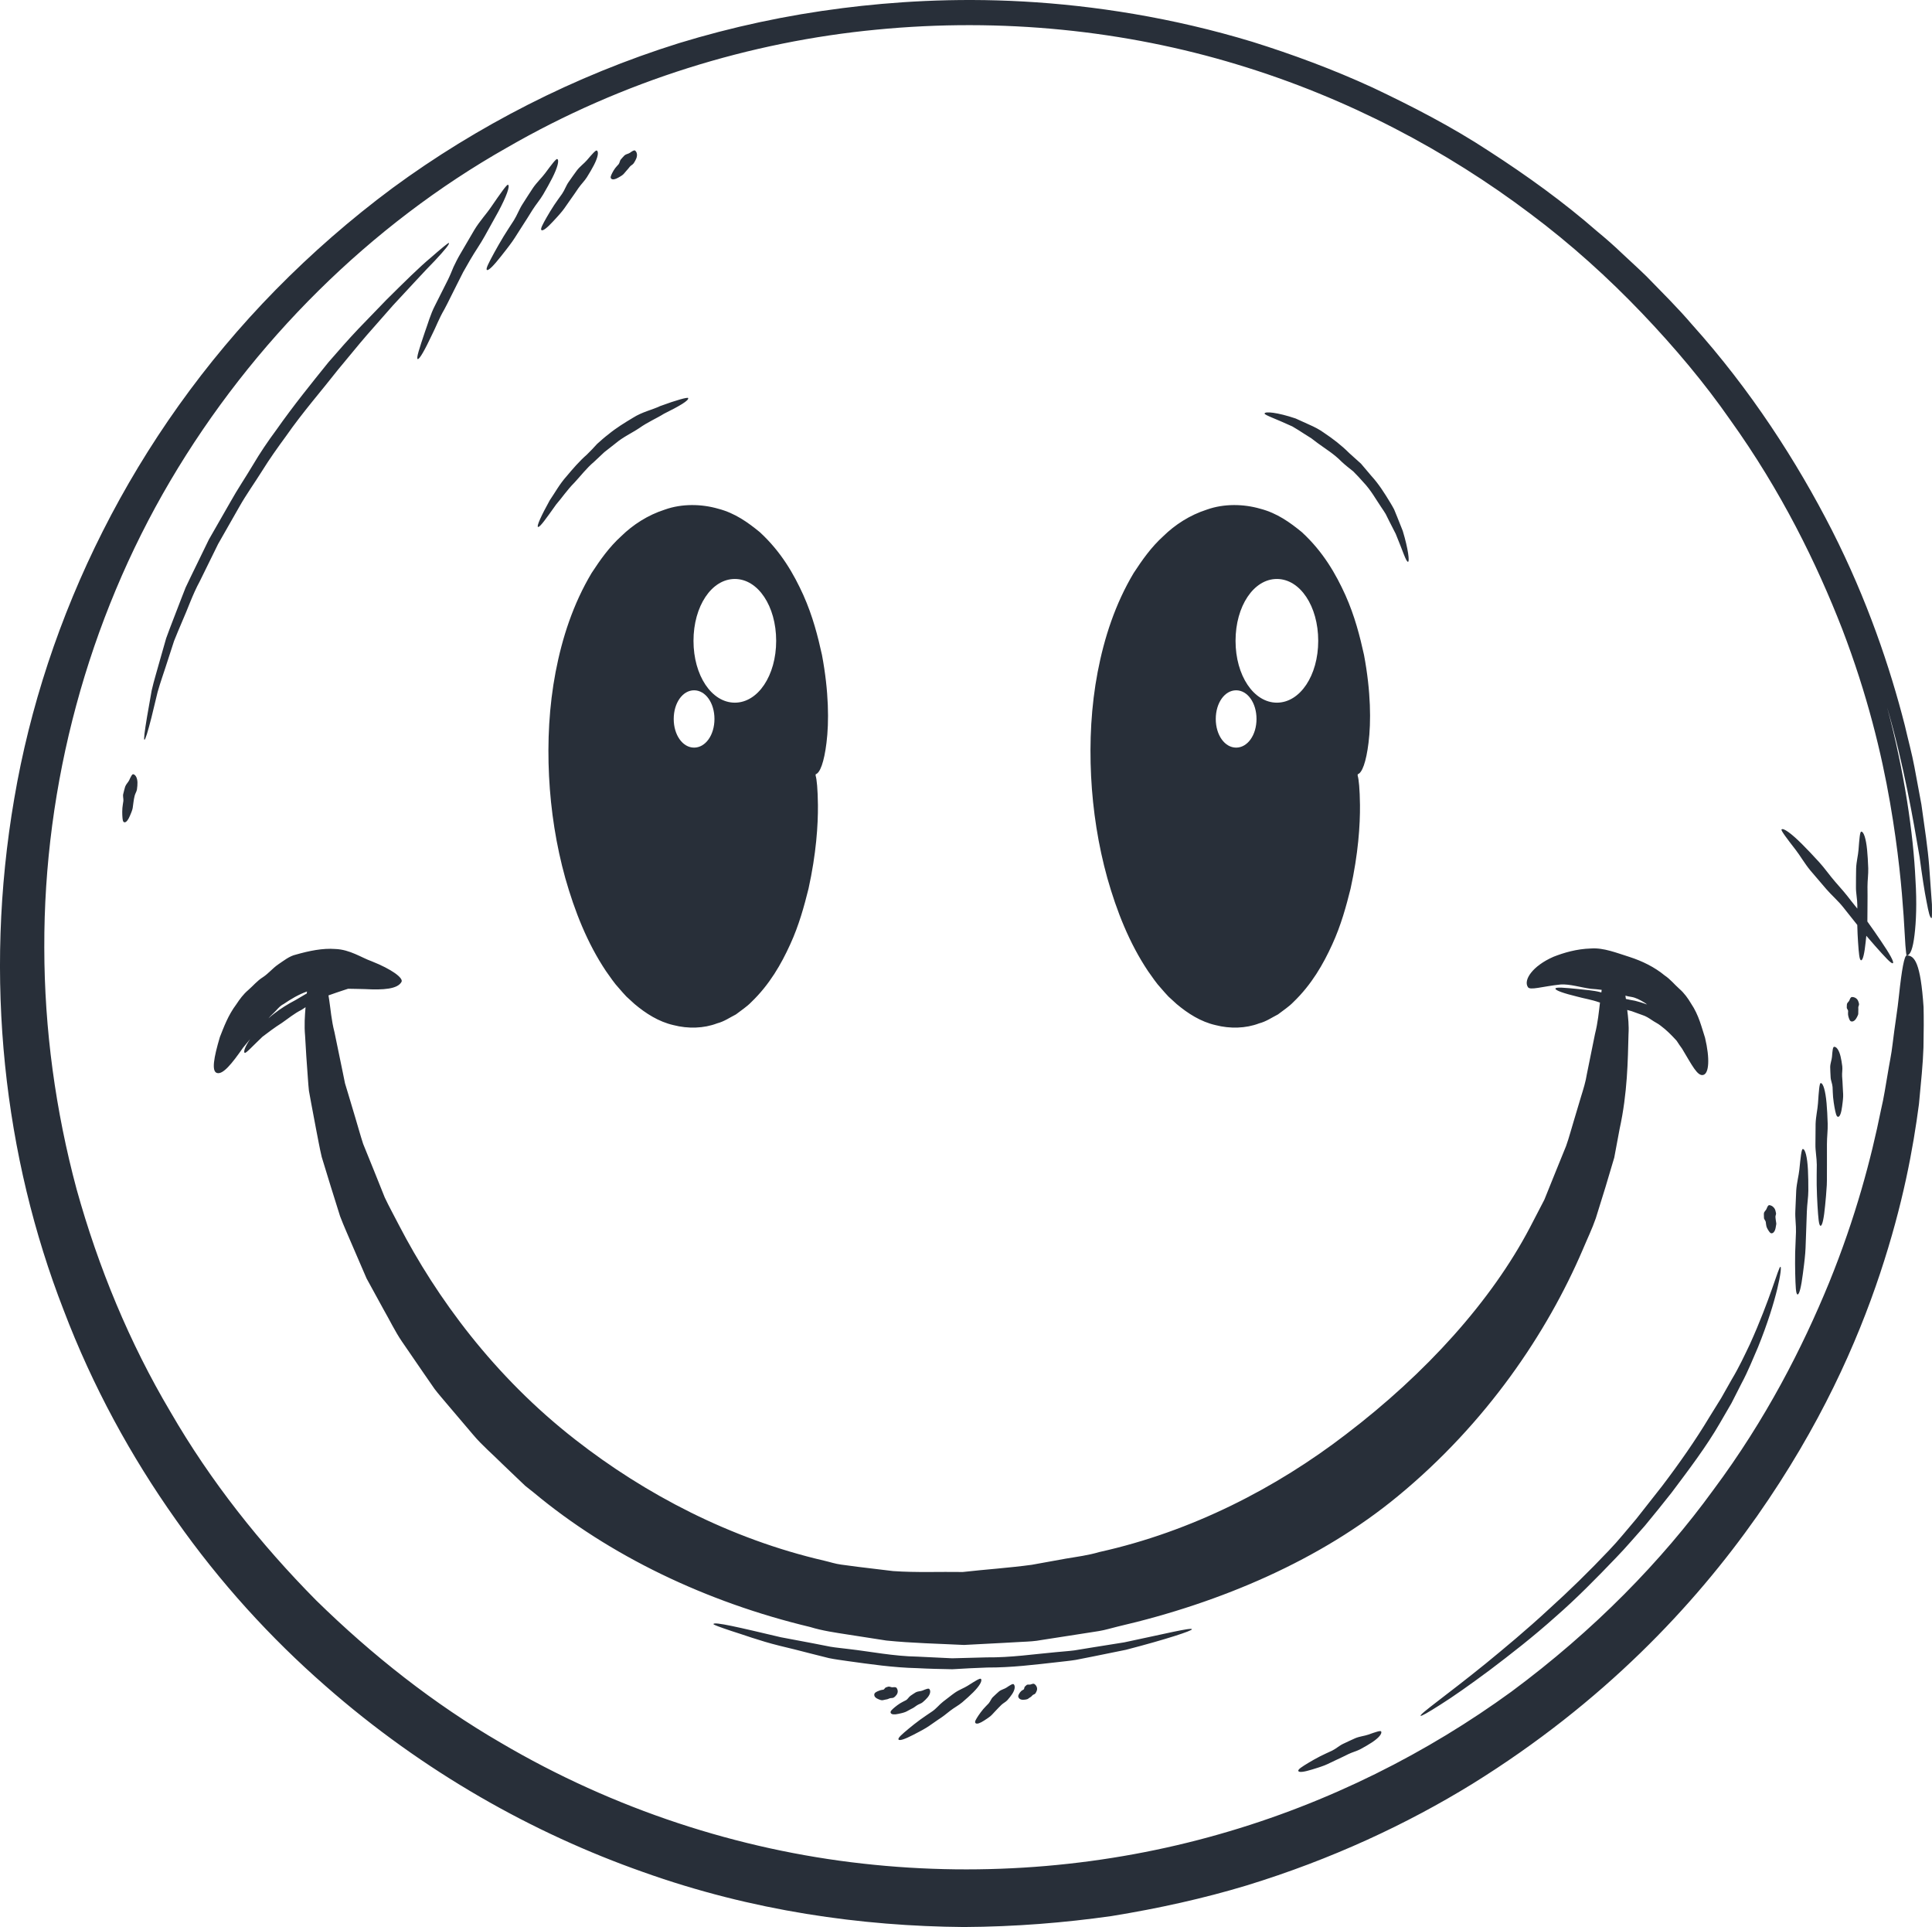 <svg version="1.1" id="图层_1" x="0px" y="0px" width="156.107px" height="155.672px" viewBox="0 0 156.107 155.672" enable-background="new 0 0 156.107 155.672" xml:space="preserve" xmlns="http://www.w3.org/2000/svg" xmlns:xlink="http://www.w3.org/1999/xlink" xmlns:xml="http://www.w3.org/XML/1998/namespace">
  <path fill="#282F39" d="M156.078,74.167c-0.139,0.006-0.247-0.463-0.408-1.316c-0.173-0.853-0.361-2.091-0.567-3.633
	c-0.524-3.072-1.256-7.353-2.621-12.078c1.392,5.188,2.122,10.23,2.29,13.948c0.118,1.858,0.054,3.387-0.078,4.446
	c-0.127,1.059-0.327,1.649-0.63,1.648c-0.028,0-0.064-0.277-0.106-0.818c-0.033-0.541-0.081-1.344-0.145-2.397
	c-0.145-2.104-0.414-5.206-1.099-9.146c-0.681-3.936-1.832-8.715-3.864-14.012c-2.056-5.275-4.91-11.123-9.068-16.919
	c-2.036-2.924-4.439-5.795-7.122-8.604c-2.686-2.808-5.686-5.539-9.039-8.042c-6.676-5.031-14.665-9.324-23.668-12.038
	C90.967,2.477,80.98,1.403,70.815,2.396C60.658,3.367,50.33,6.517,40.962,11.926c-11.007,6.227-20.548,15.64-27.202,26.92
	C7.105,50.138,3.536,63.353,3.579,76.559C3.584,83.16,4.49,89.745,6.191,96.076c1.757,6.318,4.271,12.404,7.582,17.981
	c3.245,5.617,7.288,10.692,11.765,15.218c4.547,4.455,9.538,8.387,14.919,11.508c9.16,5.395,19.259,8.655,29.253,9.765
	c10.004,1.123,19.867,0.178,28.785-2.367c8.935-2.536,16.92-6.641,23.626-11.522c6.671-4.939,12.149-10.557,16.32-16.3
	c4.247-5.701,7.197-11.491,9.35-16.737c2.143-5.262,3.402-10.034,4.197-13.979c0.235-0.981,0.369-1.924,0.524-2.805
	c0.14-0.883,0.324-1.705,0.408-2.479c0.184-1.545,0.413-2.853,0.516-3.918c0.226-2.127,0.437-3.258,0.627-3.258
	c0.642,0.001,1.119,0.601,1.362,4.168c0.021,0.89,0.019,1.965-0.008,3.264c-0.04,1.296-0.197,2.807-0.364,4.576
	c-0.463,3.52-1.273,8.063-3.143,13.688c-1.866,5.606-4.835,12.323-9.936,19.597c-5.087,7.237-12.424,15.064-22.991,21.622
	c-5.28,3.251-11.384,6.11-18.266,8.218c-3.445,1.041-7.089,1.85-10.898,2.469c-3.82,0.543-7.804,0.864-11.932,0.887
	c-8.238-0.066-17.087-1.285-25.942-4.449c-8.847-3.116-17.715-8.057-25.673-15.051c-4.397-3.844-8.498-8.324-12.075-13.418
	c-3.598-5.076-6.71-10.743-9.058-16.928C0.346,93.513-1.359,79.107,1.154,64.499c2.484-14.584,9.558-29.313,21.131-41.096
	c2.89-2.938,6.04-5.695,9.437-8.218c3.409-2.507,7.072-4.759,10.941-6.729c3.87-1.968,7.953-3.644,12.209-4.974
	c4.263-1.303,8.691-2.259,13.229-2.829c3.938-0.499,8.927-0.85,14.599-0.531c5.664,0.317,12.012,1.289,18.491,3.255
	c3.229,1.011,6.5,2.216,9.717,3.696c3.195,1.514,6.405,3.164,9.429,5.152c3.036,1.96,5.996,4.092,8.721,6.471
	c0.698,0.575,1.377,1.17,2.026,1.794c0.656,0.618,1.326,1.218,1.966,1.846c1.249,1.286,2.521,2.537,3.669,3.884
	c4.732,5.265,8.466,11.057,11.316,16.641c2.842,5.601,4.679,11.051,5.872,15.726c0.271,1.176,0.578,2.289,0.778,3.362
	c0.2,1.074,0.389,2.087,0.565,3.037c0.268,1.912,0.52,3.565,0.625,4.928c0.098,1.364,0.174,2.427,0.226,3.148
	C156.117,73.784,156.102,74.167,156.078,74.167z M88.161,62.699c-0.138-2.8,0.002-5.636,0.531-8.413
	c0.532-2.773,1.421-5.503,2.911-7.998c0.688-1.049,1.408-2.082,2.398-2.979c0.932-0.912,2.136-1.702,3.523-2.144
	c1.373-0.489,2.956-0.457,4.294-0.071c1.392,0.358,2.442,1.136,3.366,1.889c1.745,1.604,2.763,3.409,3.528,5.097
	c0.758,1.699,1.172,3.335,1.5,4.823c0.564,2.994,0.574,5.435,0.366,7.1c-0.193,1.574-0.526,2.451-0.875,2.544
	c0,0.006,0.001,0.012,0.001,0.019c0,0.033-0.003,0.065-0.003,0.099c0.088,0.26,0.172,1.073,0.186,2.375
	c0.014,1.598-0.136,3.924-0.76,6.75c-0.35,1.401-0.764,2.945-1.488,4.519c-0.716,1.568-1.652,3.222-3.142,4.651
	c-0.354,0.369-0.813,0.661-1.237,0.989c-0.491,0.248-0.949,0.575-1.518,0.721c-1.077,0.414-2.354,0.447-3.525,0.143
	c-1.203-0.273-2.243-0.946-3.146-1.704l-0.657-0.601c-0.206-0.209-0.39-0.436-0.586-0.655c-0.407-0.433-0.719-0.921-1.063-1.397
	c-1.522-2.274-2.533-4.851-3.289-7.51C88.735,68.278,88.302,65.499,88.161,62.699z M99.833,51.768c0,2.802,1.467,4.996,3.34,4.996
	s3.34-2.194,3.34-4.996c0-2.802-1.467-4.997-3.34-4.997S99.833,48.966,99.833,51.768z M98.235,58.081
	c0,1.298,0.724,2.314,1.646,2.314c0.924,0,1.646-1.017,1.646-2.314c0-1.299-0.723-2.316-1.646-2.316
	C98.959,55.764,98.235,56.782,98.235,58.081z M53.727,41.165c1.373-0.489,2.956-0.457,4.294-0.071
	c1.392,0.358,2.442,1.136,3.366,1.889c1.745,1.604,2.763,3.409,3.528,5.097c0.758,1.699,1.172,3.335,1.5,4.823
	c0.564,2.994,0.574,5.435,0.366,7.1c-0.193,1.574-0.526,2.451-0.875,2.544c0,0.006,0,0.012,0,0.019c0,0.033-0.002,0.065-0.002,0.099
	c0.088,0.26,0.171,1.073,0.185,2.375c0.014,1.598-0.136,3.924-0.76,6.75c-0.35,1.401-0.764,2.945-1.488,4.519
	c-0.716,1.568-1.652,3.222-3.142,4.651c-0.354,0.369-0.813,0.661-1.237,0.989c-0.491,0.248-0.949,0.575-1.518,0.721
	c-1.077,0.414-2.354,0.447-3.525,0.143c-1.203-0.273-2.243-0.946-3.146-1.704l-0.657-0.601c-0.206-0.209-0.39-0.436-0.586-0.655
	c-0.407-0.433-0.719-0.921-1.063-1.397c-1.522-2.274-2.533-4.851-3.289-7.51c-0.742-2.667-1.175-5.446-1.316-8.247
	c-0.138-2.8,0.002-5.636,0.531-8.413c0.532-2.773,1.421-5.503,2.911-7.998c0.688-1.049,1.408-2.082,2.398-2.979
	C51.135,42.397,52.34,41.607,53.727,41.165z M56.035,51.768c0,2.802,1.467,4.996,3.34,4.996s3.34-2.194,3.34-4.996
	c0-2.802-1.467-4.997-3.34-4.997S56.035,48.966,56.035,51.768z M54.437,58.081c0,1.298,0.724,2.314,1.646,2.314
	c0.924,0,1.646-1.017,1.646-2.314c0-1.299-0.723-2.316-1.646-2.316C55.161,55.764,54.437,56.782,54.437,58.081z M19.344,40.927
	c0.557-0.983,1.225-1.913,1.83-2.879c0.602-0.97,1.265-1.9,1.935-2.813c1.346-1.933,2.875-3.672,4.21-5.38
	c0.809-0.962,1.565-1.908,2.314-2.774c0.754-0.858,1.466-1.668,2.126-2.418c1.409-1.51,2.554-2.771,3.381-3.609
	c0.807-0.86,1.221-1.375,1.128-1.426c-0.047-0.025-0.57,0.408-1.467,1.191c-0.917,0.762-2.123,1.958-3.584,3.406
	c-0.687,0.711-1.447,1.498-2.254,2.333c-0.793,0.836-1.596,1.751-2.426,2.708c-1.372,1.701-2.837,3.51-4.203,5.454
	c-0.681,0.917-1.327,1.871-1.913,2.866c-0.589,0.992-1.238,1.943-1.793,2.942c-0.591,1.03-1.175,2.051-1.748,3.051
	c-0.505,1.038-0.999,2.053-1.479,3.038c-0.137,0.286-0.272,0.57-0.406,0.851c-0.113,0.29-0.226,0.577-0.336,0.86
	c-0.219,0.567-0.433,1.123-0.641,1.662c-0.203,0.541-0.415,1.061-0.593,1.574c-0.148,0.522-0.292,1.026-0.431,1.511
	c-0.271,1-0.56,1.9-0.741,2.714c-0.144,0.819-0.27,1.531-0.373,2.123c-0.196,1.174-0.281,1.838-0.209,1.849
	c0.071,0.01,0.27-0.636,0.562-1.782c0.142-0.585,0.31-1.28,0.502-2.074c0.221-0.795,0.544-1.676,0.851-2.652
	c0.153-0.473,0.313-0.965,0.479-1.475c0.193-0.5,0.42-1.008,0.638-1.536c0.468-1.042,0.844-2.192,1.445-3.295
	c0.479-0.974,0.97-1.973,1.473-2.996C18.186,42.958,18.762,41.948,19.344,40.927z M35.154,24.668
	c-0.389,0.748-0.585,1.518-0.819,2.142c-0.44,1.307-0.722,2.152-0.583,2.196c0.138,0.044,0.58-0.743,1.157-1.971
	c0.302-0.589,0.564-1.309,0.987-2.029c0.343-0.631,0.66-1.325,1.019-2.015l0.509-1.008c0.188-0.329,0.375-0.658,0.562-0.983
	c0.39-0.677,0.84-1.301,1.185-1.932c0.396-0.714,0.765-1.378,1.103-1.987c0.648-1.215,0.957-2.07,0.773-2.156
	c-0.092-0.043-0.602,0.686-1.374,1.809c-0.371,0.552-0.916,1.124-1.349,1.846c-0.372,0.635-0.756,1.292-1.155,1.974
	c-0.193,0.326-0.36,0.67-0.526,1.015c-0.146,0.356-0.29,0.713-0.46,1.053C35.828,23.327,35.482,24.015,35.154,24.668z
	 M39.937,20.407c-0.436,0.804-0.716,1.327-0.591,1.401c0.125,0.074,0.552-0.362,1.119-1.083c0.275-0.351,0.603-0.756,0.927-1.211
	c0.279-0.394,0.532-0.84,0.823-1.274c0.279-0.418,0.543-0.857,0.811-1.282c0.279-0.442,0.62-0.833,0.863-1.249
	c0.282-0.481,0.534-0.934,0.735-1.331c0.418-0.824,0.58-1.43,0.405-1.529c-0.089-0.05-0.447,0.424-0.989,1.156
	c-0.265,0.356-0.657,0.718-0.976,1.179c-0.274,0.398-0.537,0.841-0.826,1.279c-0.278,0.421-0.452,0.919-0.722,1.345
	c-0.28,0.443-0.572,0.867-0.821,1.282C40.408,19.569,40.148,20.017,39.937,20.407z M44.183,17.535
	c-0.333,0.589-0.547,0.973-0.428,1.056c0.119,0.083,0.474-0.204,0.935-0.705c0.224-0.243,0.49-0.522,0.751-0.845
	c0.225-0.278,0.42-0.604,0.651-0.915c0.222-0.298,0.428-0.617,0.64-0.923c0.22-0.318,0.501-0.585,0.69-0.887
	c0.22-0.351,0.414-0.681,0.565-0.974c0.315-0.608,0.412-1.075,0.239-1.18c-0.086-0.053-0.376,0.279-0.813,0.791
	c-0.214,0.25-0.545,0.484-0.798,0.811c-0.219,0.281-0.423,0.601-0.651,0.913c-0.22,0.3-0.337,0.678-0.549,0.984
	c-0.221,0.317-0.452,0.617-0.646,0.917C44.546,16.924,44.344,17.249,44.183,17.535z M49.949,14.354
	c0.114-0.066,0.254-0.138,0.378-0.239c0.107-0.087,0.181-0.213,0.285-0.318c0.101-0.1,0.185-0.218,0.275-0.327
	c0.094-0.113,0.247-0.173,0.321-0.287c0.087-0.133,0.158-0.263,0.206-0.385c0.1-0.254,0.063-0.502-0.093-0.629
	c-0.079-0.063-0.224,0.032-0.439,0.184c-0.105,0.074-0.305,0.095-0.422,0.201c-0.102,0.091-0.184,0.211-0.286,0.317
	c-0.098,0.102-0.1,0.289-0.19,0.397c-0.095,0.112-0.202,0.21-0.281,0.321c-0.091,0.129-0.169,0.253-0.226,0.368
	c-0.117,0.236-0.191,0.391-0.08,0.485C49.508,14.534,49.713,14.489,49.949,14.354z M10.776,62.546
	c-0.098-0.026-0.196,0.175-0.341,0.491c-0.071,0.154-0.251,0.311-0.322,0.513c-0.061,0.175-0.093,0.368-0.148,0.561
	c-0.061,0.184,0.021,0.397,0.005,0.587c-0.024,0.197-0.068,0.387-0.08,0.57c-0.014,0.212-0.018,0.409-0.008,0.578
	c0.019,0.349,0.034,0.572,0.179,0.583c0.145,0.01,0.3-0.199,0.435-0.52c0.064-0.156,0.148-0.336,0.203-0.533
	c0.047-0.17,0.046-0.358,0.082-0.545c0.027-0.18,0.049-0.365,0.098-0.541c0.044-0.186,0.164-0.349,0.188-0.522
	c0.028-0.201,0.044-0.39,0.04-0.557C11.098,62.865,10.97,62.599,10.776,62.546z M112.933,120.877
	c-6.207,5.117-14.233,8.583-22.622,10.523c-0.505,0.118-1.002,0.281-1.516,0.363l-1.543,0.241l-3.097,0.481
	c-0.515,0.1-1.037,0.125-1.56,0.149l-1.567,0.087l-3.14,0.164c-2.091-0.105-4.191-0.145-6.271-0.357l-3.098-0.481
	c-1.03-0.162-2.063-0.305-3.059-0.612c-8.393-2.006-16.227-5.764-22.339-10.864l-0.674-0.534l-0.621-0.591
	c-0.412-0.394-0.822-0.784-1.229-1.175c-0.796-0.797-1.652-1.514-2.36-2.359c-0.713-0.838-1.416-1.666-2.111-2.484
	c-0.34-0.413-0.698-0.807-1.016-1.229c-0.301-0.436-0.6-0.867-0.896-1.295c-0.589-0.857-1.169-1.703-1.74-2.535
	c-0.567-0.832-0.992-1.738-1.479-2.579c-0.467-0.853-0.926-1.69-1.376-2.513c-0.371-0.859-0.735-1.704-1.092-2.531
	c-0.359-0.852-0.737-1.672-1.048-2.494c-0.264-0.842-0.521-1.662-0.771-2.462c-0.244-0.797-0.482-1.573-0.713-2.327
	c-0.181-0.768-0.311-1.524-0.456-2.249c-0.137-0.726-0.269-1.427-0.396-2.103c-0.062-0.338-0.122-0.668-0.181-0.993
	c-0.039-0.329-0.056-0.654-0.082-0.972c-0.097-1.269-0.173-2.428-0.228-3.469c-0.078-0.844-0.02-1.617,0.036-2.312
	c-0.111,0.073-0.219,0.154-0.334,0.219c-0.589,0.295-1.082,0.71-1.58,1.052c-0.593,0.374-1.111,0.772-1.563,1.113
	c-0.834,0.791-1.34,1.363-1.437,1.303c-0.125-0.071,0.028-0.501,0.44-1.115c-0.201,0.245-0.399,0.494-0.588,0.717
	c-0.892,1.283-1.619,2.174-2.097,2.025c-0.445-0.135-0.262-1.224,0.237-2.901c0.316-0.794,0.654-1.746,1.332-2.65
	c0.266-0.403,0.557-0.806,0.958-1.147c0.395-0.34,0.724-0.754,1.19-1.043c0.435-0.283,0.779-0.716,1.227-1.026
	c0.448-0.297,0.897-0.673,1.43-0.794c1.082-0.309,2.177-0.534,3.186-0.456c1.188,0.042,2.136,0.71,2.936,0.99
	c1.645,0.652,2.558,1.348,2.423,1.654c-0.31,0.597-1.463,0.677-2.958,0.596c-0.426-0.005-0.886-0.026-1.36-0.028
	c-0.109,0.033-0.218,0.064-0.329,0.106c-0.403,0.139-0.833,0.271-1.26,0.431c0.019,0.121,0.037,0.228,0.056,0.355
	c0.12,0.766,0.177,1.652,0.43,2.623c0.201,0.974,0.424,2.053,0.667,3.229c0.06,0.293,0.12,0.592,0.182,0.896
	c0.091,0.299,0.183,0.604,0.276,0.914c0.186,0.619,0.377,1.262,0.576,1.927c0.201,0.662,0.386,1.353,0.614,2.051
	c0.276,0.683,0.561,1.385,0.854,2.106c0.288,0.721,0.585,1.461,0.89,2.219c0.345,0.739,0.757,1.471,1.143,2.23
	c3.041,5.867,7.693,12.23,14.26,17.341c5.632,4.401,12.521,8.022,20.112,9.776c0.455,0.104,0.9,0.258,1.366,0.316l1.395,0.185
	l2.797,0.337c1.873,0.133,3.766,0.045,5.634,0.075c1.87-0.21,3.737-0.331,5.578-0.582l2.739-0.496
	c0.912-0.153,1.829-0.271,2.714-0.534c7.496-1.659,14.319-5.195,19.919-9.5c6.502-4.948,11.782-10.811,14.886-16.736
	c0.395-0.76,0.78-1.504,1.157-2.229c0.306-0.759,0.604-1.499,0.896-2.221c0.294-0.723,0.58-1.426,0.857-2.109
	c0.251-0.693,0.422-1.391,0.63-2.054c0.199-0.667,0.392-1.312,0.578-1.934c0.194-0.622,0.379-1.222,0.471-1.817
	c0.24-1.183,0.46-2.269,0.659-3.25c0.235-0.935,0.312-1.788,0.403-2.54c-0.023-0.007-0.051-0.014-0.074-0.021
	c-0.637-0.225-1.254-0.313-1.77-0.459c-1.07-0.262-1.769-0.499-1.755-0.644c0.015-0.145,0.735-0.076,1.853,0.034
	c0.539,0.074,1.185,0.086,1.849,0.271c0.003,0,0.005,0.002,0.007,0.002c0.01-0.068,0.02-0.143,0.028-0.209
	c-0.288-0.038-0.577-0.066-0.862-0.084c-0.819-0.106-1.705-0.396-2.455-0.35c-1.518,0.16-2.493,0.504-2.65,0.203
	c-0.365-0.561,0.365-1.694,2.074-2.442c0.826-0.324,1.851-0.634,3.03-0.669c1.021-0.075,2.082,0.362,3.125,0.688
	c1.011,0.328,2.008,0.813,2.826,1.49c0.464,0.309,0.792,0.732,1.188,1.082c0.402,0.352,0.693,0.763,0.942,1.183
	c0.642,0.947,0.864,1.962,1.133,2.771c0.406,1.715,0.313,2.865-0.131,2.998c-0.479,0.15-0.93-0.802-1.727-2.12
	c-0.146-0.194-0.288-0.409-0.432-0.63c-0.017-0.02-0.032-0.037-0.05-0.058c-0.352-0.382-0.763-0.809-1.259-1.175
	c-0.207-0.168-0.468-0.281-0.7-0.445c-0.237-0.159-0.484-0.323-0.786-0.414c-0.278-0.101-0.561-0.202-0.841-0.304l-0.362-0.099
	c0.075,0.6,0.147,1.252,0.104,1.955c-0.057,2.102-0.076,4.725-0.722,7.67c-0.139,0.742-0.282,1.51-0.43,2.301
	c-0.229,0.771-0.466,1.566-0.709,2.382c-0.254,0.817-0.515,1.656-0.782,2.517c-0.292,0.852-0.697,1.682-1.062,2.555
	C125.022,107.636,120.126,114.959,112.933,120.877z M131.334,80.432c0.013,0.092,0.027,0.17,0.04,0.266
	c0.243,0.055,0.487,0.105,0.736,0.147c0.309,0.08,0.619,0.167,0.915,0.281c0.021,0.007,0.04,0.018,0.061,0.024
	c-0.072-0.063-0.148-0.12-0.232-0.167c-0.325-0.198-0.668-0.392-1.054-0.452C131.635,80.511,131.483,80.473,131.334,80.432z
	 M24.804,80.096c-0.673,0.24-1.292,0.608-1.887,1.014c-0.354,0.172-0.581,0.531-0.867,0.782c-0.132,0.114-0.247,0.245-0.36,0.378
	c0.149-0.139,0.305-0.273,0.478-0.398c0.51-0.395,1.091-0.76,1.708-1.082c0.288-0.17,0.58-0.341,0.871-0.512l0.042-0.018
	C24.794,80.205,24.799,80.148,24.804,80.096z M143.857,102.338c-0.148-0.006-0.801,2.575-2.468,6.26
	c-0.427,0.889-0.873,1.857-1.458,2.828c-0.28,0.493-0.566,1-0.857,1.514c-0.316,0.51-0.636,1.025-0.96,1.549
	c-1.102,1.834-2.407,3.706-3.813,5.557c-0.687,0.874-1.383,1.76-2.086,2.653c-0.735,0.856-1.437,1.747-2.216,2.554
	c-1.602,1.693-3.239,3.289-4.835,4.729c-1.825,1.693-3.602,3.164-5.13,4.416c-3.164,2.561-5.343,4.072-5.248,4.207
	c0.041,0.06,0.619-0.271,1.611-0.904c0.997-0.626,2.379-1.596,4.021-2.82c1.586-1.201,3.43-2.623,5.303-4.303
	c1.639-1.427,3.265-3.076,4.894-4.779c0.791-0.813,1.525-1.693,2.291-2.545c0.728-0.884,1.454-1.771,2.152-2.664
	c1.418-1.887,2.823-3.74,3.913-5.63c0.317-0.546,0.628-1.083,0.932-1.606c0.275-0.541,0.544-1.068,0.805-1.582
	c0.546-1.014,0.939-2.027,1.34-2.943C143.612,104.969,144.03,102.303,143.857,102.338z M145.664,92.822
	c-0.102,0.006-0.174,0.661-0.275,1.664c-0.05,0.49-0.208,1.057-0.252,1.675c-0.023,0.548-0.048,1.1-0.073,1.682
	c-0.028,0.558,0.07,1.129,0.052,1.687c-0.023,0.579-0.046,1.142-0.066,1.682c-0.009,0.619-0.009,1.191,0.005,1.684
	c0.027,1.012,0.047,1.67,0.192,1.675c0.145,0.005,0.295-0.646,0.424-1.653c0.063-0.49,0.143-1.062,0.193-1.68
	c0.045-0.533,0.04-1.104,0.072-1.684c0.02-0.564,0.039-1.127,0.059-1.685c0.02-0.581,0.118-1.147,0.12-1.683
	c0.002-0.62-0.007-1.195-0.032-1.688C146.03,93.477,145.866,92.813,145.664,92.822z M147.588,89.125
	c-0.088-1-0.275-1.645-0.477-1.627c-0.102,0.008-0.15,0.652-0.217,1.64c-0.032,0.481-0.171,1.043-0.192,1.649
	c-0.005,0.539-0.009,1.08-0.014,1.651c-0.01,0.547,0.109,1.104,0.11,1.651c0,0.568-0.02,1.126-0.008,1.65
	c0.014,0.607,0.034,1.168,0.065,1.65c0.063,0.99,0.105,1.635,0.251,1.635c0.145,0,0.272-0.645,0.365-1.637
	c0.045-0.481,0.104-1.044,0.135-1.652c0.025-0.524,0-1.083,0.013-1.652c0-0.554-0.001-1.105-0.001-1.653
	c-0.001-0.569,0.077-1.128,0.061-1.653C147.66,90.17,147.631,89.606,147.588,89.125z M148.844,86.955
	c-0.018-0.279,0.044-0.559,0.013-0.814c-0.037-0.297-0.083-0.572-0.14-0.806c-0.117-0.485-0.322-0.79-0.523-0.771
	c-0.101,0.012-0.131,0.33-0.169,0.818c-0.018,0.238-0.14,0.521-0.144,0.82c-0.004,0.259,0.027,0.531,0.034,0.811
	c0.007,0.27,0.143,0.535,0.158,0.804c0.018,0.278,0.014,0.554,0.041,0.81c0.031,0.297,0.068,0.572,0.112,0.807
	c0.092,0.482,0.153,0.795,0.299,0.787c0.145-0.009,0.253-0.332,0.317-0.824c0.03-0.239,0.074-0.52,0.086-0.818
	c0.01-0.26-0.031-0.532-0.035-0.813C148.889,87.496,148.861,87.224,148.844,86.955z M142.675,98.708
	c0.02,0.118,0.02,0.238,0.05,0.346c0.03,0.125,0.096,0.231,0.148,0.321c0.118,0.182,0.195,0.294,0.332,0.246
	c0.137-0.049,0.223-0.212,0.263-0.412c0.022-0.099,0.039-0.207,0.056-0.322c0.01-0.098-0.031-0.191-0.035-0.293
	c-0.009-0.098-0.031-0.195-0.032-0.293c-0.006-0.104,0.067-0.205,0.046-0.296c-0.029-0.106-0.038-0.206-0.079-0.296
	c-0.076-0.183-0.254-0.328-0.453-0.352c-0.101-0.012-0.159,0.111-0.239,0.313c-0.035,0.097-0.194,0.211-0.206,0.344
	c-0.014,0.112,0.007,0.232,0.004,0.355C142.52,98.489,142.652,98.596,142.675,98.708z M150.121,80.822
	c-0.088-0.172-0.275-0.282-0.477-0.279c-0.102,0.002-0.15,0.112-0.217,0.281c-0.032,0.083-0.171,0.18-0.192,0.283
	c-0.019,0.09-0.004,0.186-0.014,0.283c-0.01,0.094,0.109,0.189,0.11,0.283c0,0.098-0.02,0.193-0.008,0.283
	c0.014,0.105,0.034,0.201,0.065,0.283c0.063,0.171,0.105,0.281,0.251,0.281c0.145,0,0.272-0.11,0.365-0.281
	c0.045-0.082,0.104-0.179,0.135-0.283c0.025-0.09,0-0.186,0.013-0.283c0.012-0.094,0-0.189-0.001-0.284
	c-0.001-0.098,0.077-0.193,0.061-0.284C150.193,81.002,150.164,80.905,150.121,80.822z M110.551,140.132
	c-0.293,0.104-0.679,0.136-1.04,0.285c-0.312,0.129-0.629,0.297-0.963,0.446c-0.321,0.145-0.593,0.406-0.91,0.559
	c-0.329,0.158-0.661,0.297-0.96,0.453c-0.346,0.181-0.663,0.355-0.929,0.517c-0.548,0.333-0.902,0.55-0.84,0.681
	s0.491,0.066,1.106-0.125c0.299-0.094,0.651-0.195,1.017-0.338c0.315-0.123,0.629-0.301,0.964-0.448
	c0.323-0.142,0.642-0.308,0.958-0.46c0.33-0.16,0.688-0.244,0.985-0.406c0.344-0.186,0.658-0.369,0.919-0.541
	c0.542-0.357,0.835-0.705,0.738-0.883C111.547,139.783,111.152,139.918,110.551,140.132z M150.885,74.443
	c0.013-0.425-0.002-0.868,0.01-1.322c0.012-0.494,0-0.997-0.001-1.49c-0.001-0.513,0.077-1.017,0.061-1.49
	c-0.02-0.548-0.049-1.056-0.092-1.49c-0.088-0.901-0.275-1.483-0.477-1.467c-0.102,0.008-0.15,0.589-0.217,1.479
	c-0.032,0.434-0.171,0.94-0.192,1.487c-0.019,0.473-0.004,0.976-0.014,1.488c-0.01,0.493,0.109,0.995,0.11,1.488
	c0,0.095,0,0.181-0.001,0.275c-0.166-0.205-0.333-0.409-0.497-0.622c-0.403-0.536-0.85-1.052-1.296-1.552
	c-0.457-0.525-0.846-1.093-1.278-1.567c-0.502-0.55-0.976-1.051-1.394-1.468c-0.867-0.867-1.522-1.336-1.657-1.186
	c-0.068,0.076,0.41,0.703,1.147,1.656c0.36,0.465,0.703,1.073,1.171,1.645c0.422,0.494,0.854,1,1.306,1.527
	c0.436,0.503,0.961,0.948,1.371,1.473c0.387,0.487,0.761,0.957,1.124,1.413c0.014,0.504,0.032,0.976,0.062,1.381
	c0.063,0.893,0.105,1.474,0.251,1.474c0.145,0,0.272-0.581,0.365-1.475c0.017-0.156,0.034-0.331,0.053-0.504
	c0.247,0.291,0.485,0.567,0.704,0.812c0.805,0.903,1.329,1.49,1.444,1.401c0.115-0.088-0.275-0.779-0.961-1.783
	C151.67,75.561,151.302,75.013,150.885,74.443z M104.427,34.451c0.313,0.179,0.643,0.394,0.988,0.616
	c0.179,0.112,0.359,0.226,0.535,0.336c0.181,0.137,0.355,0.27,0.527,0.399c0.624,0.459,1.336,0.885,1.923,1.494
	c0.297,0.275,0.618,0.528,0.941,0.783c0.285,0.292,0.574,0.585,0.838,0.896c0.587,0.617,0.986,1.349,1.423,1.994
	c0.122,0.189,0.257,0.368,0.363,0.556c0.096,0.193,0.189,0.382,0.281,0.567c0.187,0.363,0.362,0.708,0.528,1.033
	c0.568,1.359,0.841,2.295,1,2.258c0.124-0.024,0.017-1.016-0.43-2.493c-0.139-0.348-0.29-0.729-0.448-1.126
	c-0.083-0.202-0.167-0.409-0.253-0.617c-0.1-0.204-0.228-0.399-0.347-0.604c-0.426-0.701-0.89-1.444-1.493-2.101l-0.834-0.985
	c-0.321-0.289-0.643-0.578-0.96-0.864c-0.629-0.632-1.328-1.161-2.013-1.619c-0.386-0.282-0.797-0.488-1.196-0.663
	c-0.388-0.176-0.758-0.344-1.109-0.503c-1.486-0.504-2.497-0.589-2.512-0.402C102.16,33.526,103.092,33.834,104.427,34.451z
	 M47.419,36.726c-0.62,0.542-1.142,1.159-1.63,1.738c-0.587,0.655-0.973,1.381-1.367,1.95c-0.695,1.25-1.073,2.095-0.953,2.152
	c0.141,0.069,0.668-0.69,1.471-1.817c0.447-0.51,0.881-1.167,1.48-1.768c0.498-0.532,0.966-1.155,1.573-1.668l0.837-0.786
	c0.302-0.237,0.604-0.474,0.903-0.708c0.605-0.515,1.322-0.836,1.925-1.24c0.689-0.489,1.414-0.792,1.983-1.151
	c1.241-0.616,2.049-1.08,1.962-1.274c-0.037-0.08-0.931,0.158-2.264,0.651c-0.62,0.3-1.451,0.466-2.195,0.944
	c-0.653,0.391-1.347,0.813-1.985,1.338c-0.316,0.24-0.616,0.507-0.913,0.775C47.974,36.158,47.705,36.455,47.419,36.726z
	 M90.837,132.676c-0.807,0.129-1.683,0.27-2.607,0.416c-0.464,0.076-0.939,0.154-1.425,0.233c-0.488,0.063-0.993,0.093-1.505,0.145
	c-1.768,0.159-3.64,0.44-5.57,0.419c-0.926,0.025-1.859,0.05-2.794,0.074c-0.934-0.045-1.866-0.09-2.791-0.134
	c-1.931-0.031-3.79-0.409-5.55-0.612c-0.509-0.066-1.013-0.107-1.499-0.189c-0.482-0.095-0.955-0.188-1.415-0.277
	c-0.917-0.173-1.784-0.336-2.589-0.488c-3.287-0.775-5.431-1.29-5.445-1.061c-0.002,0.052,0.521,0.245,1.446,0.554
	c0.932,0.285,2.242,0.785,3.88,1.19c0.802,0.186,1.666,0.41,2.585,0.646c0.464,0.116,0.938,0.236,1.418,0.356
	c0.488,0.101,0.996,0.164,1.511,0.24c1.782,0.245,3.679,0.528,5.632,0.572c0.938,0.051,1.885,0.071,2.831,0.088
	c0.946-0.055,1.891-0.111,2.827-0.139c1.952,0.008,3.85-0.232,5.635-0.431c0.516-0.063,1.025-0.106,1.518-0.187
	c0.488-0.097,0.967-0.191,1.432-0.283c0.926-0.188,1.801-0.366,2.61-0.53c3.284-0.851,5.376-1.546,5.337-1.661
	C96.258,131.457,94.122,131.986,90.837,132.676z M79.257,135.624c-0.069-0.074-0.465,0.172-1.063,0.554
	c-0.292,0.187-0.693,0.324-1.048,0.572c-0.307,0.215-0.611,0.472-0.938,0.713c-0.309,0.238-0.558,0.57-0.882,0.788
	c-0.333,0.232-0.671,0.444-0.972,0.668c-0.348,0.259-0.665,0.505-0.93,0.728c-0.546,0.457-0.9,0.756-0.82,0.878
	c0.079,0.121,0.528-0.037,1.167-0.368c0.311-0.162,0.677-0.345,1.054-0.571c0.326-0.195,0.642-0.446,0.986-0.671
	c0.336-0.211,0.652-0.46,0.959-0.709c0.323-0.254,0.689-0.439,0.979-0.686c0.334-0.285,0.637-0.559,0.884-0.806
	C79.148,136.201,79.395,135.771,79.257,135.624z M81.312,136.338c-0.155,0.104-0.406,0.154-0.591,0.302
	c-0.158,0.127-0.304,0.286-0.469,0.433c-0.162,0.137-0.227,0.374-0.366,0.531c-0.148,0.162-0.309,0.307-0.437,0.463
	c-0.149,0.181-0.28,0.354-0.384,0.51c-0.211,0.322-0.347,0.531-0.237,0.627c0.109,0.095,0.372-0.002,0.696-0.215
	c0.157-0.104,0.345-0.219,0.522-0.367c0.152-0.128,0.277-0.3,0.432-0.449c0.146-0.146,0.284-0.305,0.435-0.445
	c0.154-0.149,0.361-0.239,0.491-0.389c0.151-0.172,0.284-0.34,0.386-0.497c0.211-0.325,0.262-0.634,0.122-0.778
	C81.843,135.989,81.632,136.124,81.312,136.338z M83.272,136.078c-0.072,0.027-0.227-0.014-0.299,0.028
	c-0.063,0.037-0.105,0.101-0.166,0.149c-0.054,0.049-0.034,0.188-0.1,0.229c-0.064,0.046-0.14,0.074-0.191,0.126
	c-0.061,0.059-0.112,0.121-0.15,0.186c-0.078,0.134-0.132,0.225-0.059,0.35c0.073,0.126,0.217,0.18,0.397,0.166
	c0.087-0.006,0.194-0.01,0.292-0.043c0.085-0.028,0.144-0.102,0.227-0.146c0.083-0.039,0.145-0.107,0.204-0.175
	c0.064-0.066,0.183-0.074,0.232-0.147c0.057-0.085,0.101-0.171,0.124-0.255c0.05-0.176-0.023-0.367-0.181-0.493
	C83.524,135.99,83.42,136.025,83.272,136.078z M73.615,138.06c0.167-0.071,0.316-0.179,0.46-0.286
	c0.152-0.107,0.347-0.147,0.479-0.26c0.153-0.131,0.288-0.26,0.393-0.385c0.218-0.259,0.274-0.525,0.146-0.681
	c-0.064-0.079-0.263-0.001-0.558,0.123c-0.144,0.061-0.368,0.048-0.535,0.138c-0.145,0.077-0.278,0.188-0.429,0.281
	c-0.142,0.096-0.226,0.288-0.38,0.365c-0.156,0.086-0.318,0.153-0.456,0.242c-0.16,0.104-0.305,0.207-0.423,0.307
	c-0.244,0.206-0.404,0.344-0.341,0.475c0.063,0.131,0.299,0.146,0.625,0.072c0.158-0.035,0.348-0.071,0.537-0.142
	C73.298,138.249,73.445,138.139,73.615,138.06z M72.444,136.912c0.125-0.172,0.12-0.385,0.005-0.549
	c-0.059-0.084-0.178-0.073-0.343-0.057c-0.084,0.005-0.212-0.063-0.305-0.058c-0.079,0.01-0.149,0.052-0.229,0.073
	c-0.074,0.024-0.117,0.162-0.2,0.177c-0.084,0.019-0.169,0.019-0.243,0.048c-0.086,0.04-0.17,0.053-0.239,0.093
	c-0.146,0.075-0.249,0.127-0.248,0.272c0,0.145,0.111,0.264,0.303,0.342c0.092,0.033,0.208,0.098,0.325,0.098
	c0.103,0.003,0.202-0.046,0.312-0.059c0.106-0.008,0.205-0.051,0.302-0.094c0.101-0.039,0.23-0.006,0.319-0.059
	C72.306,137.084,72.383,136.991,72.444,136.912z" class="color c1"/>
</svg>